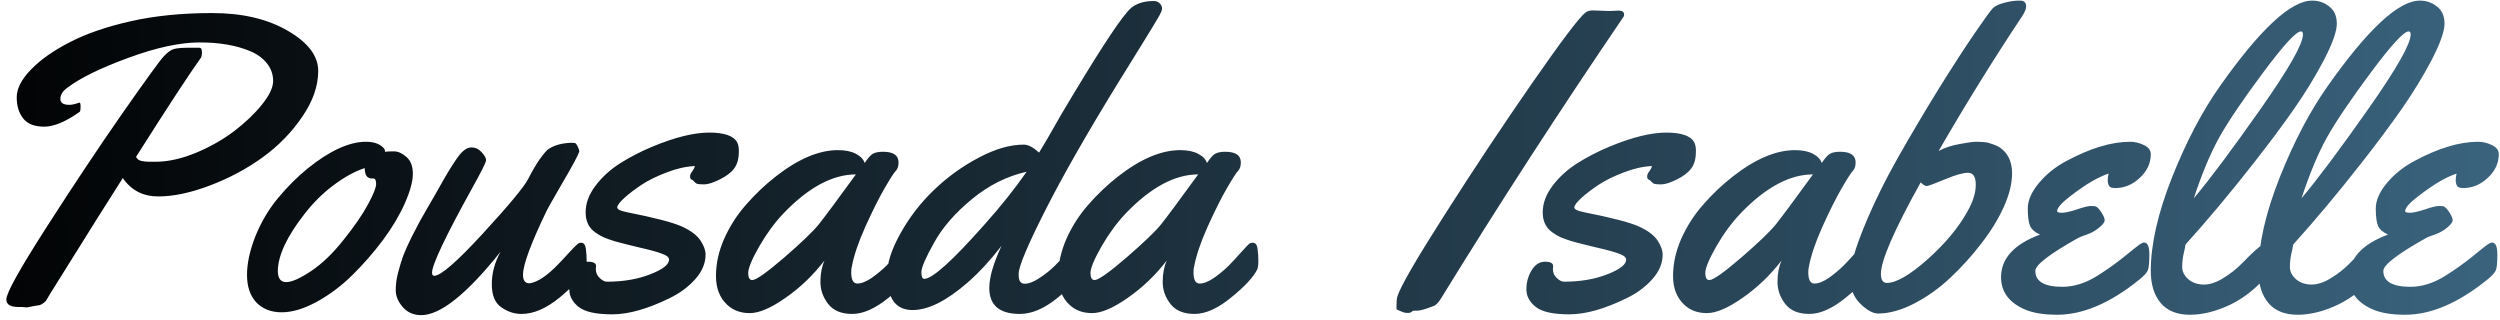 <svg width="383" height="49" viewBox="0 0 383 49" fill="none" xmlns="http://www.w3.org/2000/svg">
<path d="M10.281 13.469C9.594 13.969 9.25 14.531 9.25 15.156C9.25 15.76 9.708 16.062 10.625 16.062C11.021 16.062 11.531 15.948 12.156 15.719H12.188C12.292 15.719 12.344 15.938 12.344 16.375C12.344 16.792 12.302 17.042 12.219 17.125C10.073 18.646 8.26 19.406 6.781 19.406C5.302 19.406 4.229 18.99 3.562 18.156C2.896 17.323 2.562 16.24 2.562 14.906C2.562 13.552 3.302 12.125 4.781 10.625C6.26 9.104 8.25 7.708 10.75 6.438C13.25 5.146 16.344 4.083 20.031 3.25C23.74 2.417 27.896 2 32.5 2C37.125 2 40.99 2.906 44.094 4.719C47.198 6.51 48.75 8.562 48.75 10.875C48.75 13.167 47.938 15.5 46.312 17.875C44.708 20.25 42.688 22.323 40.25 24.094C37.833 25.844 35.146 27.281 32.188 28.406C29.229 29.531 26.583 30.094 24.25 30.094C21.917 30.094 20.104 29.156 18.812 27.281C15.646 32.26 13.5 35.667 12.375 37.5C11.25 39.312 10.292 40.844 9.5 42.094C8.729 43.323 8.125 44.292 7.688 45C7.271 45.708 7.052 46.073 7.031 46.094C6.594 46.573 6.125 46.812 5.625 46.812L4.094 47.094L3.344 47.031H2.812C1.583 47.031 0.969 46.646 0.969 45.875C0.969 44.896 3.021 41.208 7.125 34.812C11.229 28.417 15.094 22.615 18.719 17.406C22.365 12.198 24.49 9.271 25.094 8.625C25.698 7.979 26.229 7.604 26.688 7.5C27.167 7.375 27.927 7.312 28.969 7.312H30.531C30.802 7.312 30.938 7.531 30.938 7.969C30.938 8.385 30.885 8.677 30.781 8.844C28.948 11.406 25.635 16.469 20.844 24.031C21.01 24.365 21.281 24.573 21.656 24.656C22.052 24.74 22.469 24.781 22.906 24.781H23.812C25.729 24.781 27.802 24.323 30.031 23.406C32.26 22.469 34.219 21.354 35.906 20.062C37.594 18.771 39 17.427 40.125 16.031C41.271 14.615 41.844 13.406 41.844 12.406C41.844 11.406 41.531 10.51 40.906 9.719C40.281 8.927 39.427 8.302 38.344 7.844C36.219 6.948 33.635 6.5 30.594 6.5C27.573 6.5 23.917 7.292 19.625 8.875C15.354 10.438 12.24 11.969 10.281 13.469ZM60.344 23.188C60.969 23.188 61.604 23.469 62.25 24.031C62.917 24.594 63.25 25.458 63.25 26.625C63.25 27.771 62.844 29.271 62.031 31.125C61.219 32.958 60.104 34.833 58.688 36.75C57.271 38.646 55.708 40.438 54 42.125C52.312 43.792 50.479 45.167 48.5 46.25C46.542 47.312 44.76 47.844 43.156 47.844C41.552 47.844 40.26 47.344 39.281 46.344C38.323 45.323 37.844 43.917 37.844 42.125C37.844 40.312 38.281 38.312 39.156 36.125C40.052 33.938 41.198 32.01 42.594 30.344C43.99 28.656 45.5 27.146 47.125 25.812C50.521 23.083 53.5 21.719 56.062 21.719C57.208 21.719 58.073 22 58.656 22.562C58.865 22.75 58.969 22.917 58.969 23.062V23.25C59.26 23.208 59.719 23.188 60.344 23.188ZM57.188 27.344H56.969C56.24 27.344 55.875 26.812 55.875 25.75C54.354 26.25 52.76 27.125 51.094 28.375C49.427 29.625 47.938 31.104 46.625 32.812C43.958 36.229 42.604 39.115 42.562 41.469C42.562 42.635 42.99 43.219 43.844 43.219C44.698 43.219 45.969 42.656 47.656 41.531C49.344 40.406 51.01 38.802 52.656 36.719C54.323 34.635 55.562 32.833 56.375 31.312C57.208 29.771 57.625 28.729 57.625 28.188C57.625 27.625 57.479 27.344 57.188 27.344ZM89.031 37.188C89.427 37.188 89.667 37.49 89.75 38.094C89.833 38.698 89.875 39.323 89.875 39.969C89.875 40.615 89.812 41.062 89.688 41.312C89.083 42.479 87.76 43.906 85.719 45.594C83.677 47.26 81.74 48.094 79.906 48.094C78.781 48.094 77.74 47.75 76.781 47.062C75.823 46.396 75.344 45.219 75.344 43.531C75.344 41.844 75.792 40.188 76.688 38.562C71.521 45.042 67.469 48.281 64.531 48.281C63.365 48.281 62.417 47.865 61.688 47.031C60.979 46.198 60.625 45.344 60.625 44.469C60.625 43.573 60.75 42.656 61 41.719C61.25 40.76 61.51 39.906 61.781 39.156C62.073 38.406 62.49 37.479 63.031 36.375C63.594 35.271 64.01 34.469 64.281 33.969C64.552 33.469 64.979 32.719 65.562 31.719C66.167 30.698 66.948 29.333 67.906 27.625C68.885 25.917 69.688 24.656 70.312 23.844C70.958 23.01 71.583 22.594 72.188 22.594C72.792 22.573 73.323 22.812 73.781 23.312C74.24 23.812 74.469 24.219 74.469 24.531C74.469 24.844 73.771 26.25 72.375 28.75C68.25 36.208 66.188 40.552 66.188 41.781C66.188 42.094 66.302 42.25 66.531 42.25C67.531 42.25 70.021 40.083 74 35.75C77.979 31.417 80.281 28.646 80.906 27.438C81.531 26.208 82.135 25.177 82.719 24.344C83.323 23.51 83.771 23 84.062 22.812C84.958 22.229 86.115 21.917 87.531 21.875C87.76 21.875 87.938 21.885 88.062 21.906C88.188 21.927 88.333 22.104 88.5 22.438C88.667 22.771 88.75 23.031 88.75 23.219C88.562 23.802 87.729 25.354 86.25 27.875C84.792 30.396 83.979 31.823 83.812 32.156C81.354 37.24 80.125 40.552 80.125 42.094C80.125 42.969 80.458 43.406 81.125 43.406C82.333 43.24 83.792 42.271 85.5 40.5C86.125 39.854 86.74 39.198 87.344 38.531C87.969 37.865 88.354 37.479 88.5 37.375C88.646 37.25 88.823 37.188 89.031 37.188ZM91.312 40.75L91.281 41.25C91.281 41.771 91.479 42.219 91.875 42.594C92.271 42.969 92.635 43.156 92.969 43.156C95.469 43.156 97.677 42.781 99.594 42.031C101.531 41.281 102.5 40.531 102.5 39.781C102.5 39.427 102.146 39.125 101.438 38.875C100.75 38.604 99.573 38.281 97.906 37.906C96.26 37.51 95.062 37.208 94.312 37C93.562 36.771 92.969 36.562 92.531 36.375C92.094 36.188 91.646 35.927 91.188 35.594C90.208 34.906 89.719 33.885 89.719 32.531C89.719 31.156 90.219 29.802 91.219 28.469C92.24 27.115 93.51 25.958 95.031 25C96.552 24.042 98.188 23.198 99.938 22.469C103.396 21.031 106.302 20.312 108.656 20.312C110.969 20.312 112.396 20.812 112.938 21.812C113.104 22.167 113.188 22.562 113.188 23V23.219C113.188 24.323 112.948 25.188 112.469 25.812C112.01 26.438 111.271 27 110.25 27.5C109.25 28 108.448 28.25 107.844 28.25C107.26 28.25 106.885 28.208 106.719 28.125C106.573 28.042 106.448 27.938 106.344 27.812C106.24 27.667 106.104 27.562 105.938 27.5C105.792 27.438 105.719 27.281 105.719 27.031C105.719 26.781 105.823 26.531 106.031 26.281C106.24 26.01 106.385 25.729 106.469 25.438C105.094 25.5 103.656 25.823 102.156 26.406C100.656 26.969 99.365 27.604 98.281 28.312C97.219 29.021 96.333 29.698 95.625 30.344C94.917 30.99 94.562 31.469 94.562 31.781C94.562 32.073 95.042 32.312 96 32.5C100.312 33.354 103.146 34.094 104.5 34.719C105.854 35.344 106.792 36.052 107.312 36.844C107.833 37.635 108.094 38.354 108.094 39C108.094 40.333 107.562 41.594 106.5 42.781C105.438 43.969 104.125 44.938 102.562 45.688C99.208 47.333 96.281 48.156 93.781 48.156C91.302 48.156 89.583 47.771 88.625 47C87.688 46.25 87.219 45.354 87.219 44.312C87.219 43.271 87.479 42.312 88 41.438C88.542 40.542 89.229 40.094 90.062 40.094C90.896 40.094 91.312 40.312 91.312 40.75ZM135.281 23.25C136.865 23.25 137.656 23.792 137.656 24.875C137.656 25.458 137.521 25.885 137.25 26.156C136.979 26.427 136.396 27.333 135.5 28.875C134.625 30.396 133.646 32.354 132.562 34.75C131.5 37.125 130.812 39.156 130.5 40.844C130.438 41.052 130.406 41.344 130.406 41.719C130.406 42.865 130.719 43.438 131.344 43.438C131.969 43.438 132.708 43.146 133.562 42.562C134.417 41.958 135.177 41.323 135.844 40.656C136.51 39.969 137.156 39.271 137.781 38.562C138.427 37.854 138.812 37.448 138.938 37.344C139.062 37.24 139.25 37.188 139.5 37.188C139.896 37.188 140.135 37.49 140.219 38.094C140.302 38.698 140.344 39.323 140.344 39.969C140.344 40.615 140.281 41.062 140.156 41.312C139.552 42.5 138.219 43.927 136.156 45.594C134.115 47.26 132.25 48.094 130.562 48.094C128.896 48.094 127.667 47.583 126.875 46.562C126.083 45.542 125.688 44.417 125.688 43.188C125.688 41.938 125.896 40.844 126.312 39.906C124.583 42.156 122.594 44.062 120.344 45.625C118.115 47.188 116.292 47.969 114.875 47.969C113.458 47.969 112.302 47.542 111.406 46.688C110.26 45.625 109.688 44.156 109.688 42.281C109.688 40.385 110.104 38.49 110.938 36.594C111.792 34.677 112.906 32.938 114.281 31.375C115.656 29.792 117.167 28.354 118.812 27.062C122.271 24.354 125.458 23 128.375 23C129.5 23 130.417 23.188 131.125 23.562C131.833 23.938 132.281 24.406 132.469 24.969C132.969 24.219 133.385 23.75 133.719 23.562C134.073 23.354 134.594 23.25 135.281 23.25ZM131.125 26.719C127.562 26.719 123.875 28.698 120.062 32.656C118.708 34.073 117.458 35.771 116.312 37.75C115.188 39.729 114.625 41.083 114.625 41.812C114.625 42.542 114.833 42.906 115.25 42.906C115.833 42.906 117.458 41.76 120.125 39.469C122.792 37.156 124.562 35.458 125.438 34.375C126.396 33.167 128.292 30.615 131.125 26.719ZM176.75 0.156C177.146 0.156 177.458 0.281 177.688 0.531C177.917 0.781 178.031 1.042 178.031 1.312C178.031 1.562 177.823 2.042 177.406 2.75C177.01 3.438 176.083 4.958 174.625 7.312C173.167 9.646 172.031 11.479 171.219 12.812C166.49 20.5 162.781 27 160.094 32.312C157.406 37.625 156.062 40.833 156.062 41.938V42.188C156.062 43.042 156.375 43.469 157 43.469C157.625 43.469 158.375 43.177 159.25 42.594C160.146 42.01 160.927 41.385 161.594 40.719C162.26 40.052 162.927 39.365 163.594 38.656C164.281 37.927 164.698 37.5 164.844 37.375C164.99 37.25 165.177 37.188 165.406 37.188C165.76 37.188 165.99 37.417 166.094 37.875C166.198 38.312 166.25 38.938 166.25 39.75C166.25 40.542 166.188 41.062 166.062 41.312C165.458 42.479 164.125 43.906 162.062 45.594C160.021 47.26 158.083 48.094 156.25 48.094C153.125 48.094 151.562 46.771 151.562 44.125C151.562 42.479 152.188 40.323 153.438 37.656C151.75 39.844 150.031 41.708 148.281 43.25C145.031 46.083 142.208 47.5 139.812 47.5C138.479 47.5 137.49 47.031 136.844 46.094C136.219 45.156 135.906 43.812 135.906 42.062C135.906 40.292 136.594 38.177 137.969 35.719C139.344 33.26 141.052 31.052 143.094 29.094C145.156 27.115 147.438 25.469 149.938 24.156C152.438 22.823 154.74 22.156 156.844 22.156C157.51 22.156 158.292 22.562 159.188 23.375C159.792 22.417 160.906 20.5 162.531 17.625C167.635 9.021 171.01 3.771 172.656 1.875C173.531 0.729 174.896 0.156 176.75 0.156ZM157.281 26.312C154.281 26.979 151.49 28.375 148.906 30.5C146.323 32.625 144.385 34.854 143.094 37.188C141.802 39.5 141.156 41 141.156 41.688C141.156 42.375 141.302 42.719 141.594 42.719C142.844 42.719 145.938 39.927 150.875 34.344C153.333 31.594 155.469 28.917 157.281 26.312ZM187.719 23.25C189.302 23.25 190.094 23.792 190.094 24.875C190.094 25.458 189.958 25.885 189.688 26.156C189.417 26.427 188.833 27.333 187.938 28.875C187.062 30.396 186.083 32.354 185 34.75C183.938 37.125 183.25 39.156 182.938 40.844C182.875 41.052 182.844 41.344 182.844 41.719C182.844 42.865 183.156 43.438 183.781 43.438C184.406 43.438 185.146 43.146 186 42.562C186.854 41.958 187.615 41.323 188.281 40.656C188.948 39.969 189.594 39.271 190.219 38.562C190.865 37.854 191.25 37.448 191.375 37.344C191.5 37.24 191.688 37.188 191.938 37.188C192.333 37.188 192.573 37.49 192.656 38.094C192.74 38.698 192.781 39.323 192.781 39.969C192.781 40.615 192.719 41.062 192.594 41.312C191.99 42.5 190.656 43.927 188.594 45.594C186.552 47.26 184.688 48.094 183 48.094C181.333 48.094 180.104 47.583 179.312 46.562C178.521 45.542 178.125 44.417 178.125 43.188C178.125 41.938 178.333 40.844 178.75 39.906C177.021 42.156 175.031 44.062 172.781 45.625C170.552 47.188 168.729 47.969 167.312 47.969C165.896 47.969 164.74 47.542 163.844 46.688C162.698 45.625 162.125 44.156 162.125 42.281C162.125 40.385 162.542 38.49 163.375 36.594C164.229 34.677 165.344 32.938 166.719 31.375C168.094 29.792 169.604 28.354 171.25 27.062C174.708 24.354 177.896 23 180.812 23C181.938 23 182.854 23.188 183.562 23.562C184.271 23.938 184.719 24.406 184.906 24.969C185.406 24.219 185.823 23.75 186.156 23.562C186.51 23.354 187.031 23.25 187.719 23.25ZM183.562 26.719C180 26.719 176.312 28.698 172.5 32.656C171.146 34.073 169.896 35.771 168.75 37.75C167.625 39.729 167.062 41.083 167.062 41.812C167.062 42.542 167.271 42.906 167.688 42.906C168.271 42.906 169.896 41.76 172.562 39.469C175.229 37.156 177 35.458 177.875 34.375C178.833 33.167 180.729 30.615 183.562 26.719ZM246.531 1.688L248 1.625C248.542 1.625 248.812 1.833 248.812 2.25C248.812 2.375 248.792 2.469 248.75 2.531C238.792 17.177 229.49 31.531 220.844 45.594C220.385 46.344 219.979 46.771 219.625 46.875C219.604 46.875 219.5 46.917 219.312 47C218.271 47.396 217.542 47.594 217.125 47.594C216.708 47.594 216.479 47.604 216.438 47.625C216.25 47.833 216.021 47.938 215.75 47.938C215.5 47.938 215.333 47.927 215.25 47.906C215.167 47.906 214.927 47.823 214.531 47.656C214.135 47.51 213.938 47.396 213.938 47.312C213.938 46.292 213.979 45.677 214.062 45.469C214.5 43.99 216.906 39.823 221.281 32.969C225.656 26.094 230.104 19.396 234.625 12.875C239.167 6.333 241.917 2.688 242.875 1.938C243.167 1.708 243.552 1.594 244.031 1.594L246.531 1.688ZM237.938 40.75L237.906 41.25C237.906 41.771 238.104 42.219 238.5 42.594C238.896 42.969 239.26 43.156 239.594 43.156C242.094 43.156 244.302 42.781 246.219 42.031C248.156 41.281 249.125 40.531 249.125 39.781C249.125 39.427 248.771 39.125 248.062 38.875C247.375 38.604 246.198 38.281 244.531 37.906C242.885 37.51 241.688 37.208 240.938 37C240.188 36.771 239.594 36.562 239.156 36.375C238.719 36.188 238.271 35.927 237.812 35.594C236.833 34.906 236.344 33.885 236.344 32.531C236.344 31.156 236.844 29.802 237.844 28.469C238.865 27.115 240.135 25.958 241.656 25C243.177 24.042 244.812 23.198 246.562 22.469C250.021 21.031 252.927 20.312 255.281 20.312C257.594 20.312 259.021 20.812 259.562 21.812C259.729 22.167 259.812 22.562 259.812 23V23.219C259.812 24.323 259.573 25.188 259.094 25.812C258.635 26.438 257.896 27 256.875 27.5C255.875 28 255.073 28.25 254.469 28.25C253.885 28.25 253.51 28.208 253.344 28.125C253.198 28.042 253.073 27.938 252.969 27.812C252.865 27.667 252.729 27.562 252.562 27.5C252.417 27.438 252.344 27.281 252.344 27.031C252.344 26.781 252.448 26.531 252.656 26.281C252.865 26.01 253.01 25.729 253.094 25.438C251.719 25.5 250.281 25.823 248.781 26.406C247.281 26.969 245.99 27.604 244.906 28.312C243.844 29.021 242.958 29.698 242.25 30.344C241.542 30.99 241.188 31.469 241.188 31.781C241.188 32.073 241.667 32.312 242.625 32.5C246.938 33.354 249.771 34.094 251.125 34.719C252.479 35.344 253.417 36.052 253.938 36.844C254.458 37.635 254.719 38.354 254.719 39C254.719 40.333 254.188 41.594 253.125 42.781C252.062 43.969 250.75 44.938 249.188 45.688C245.833 47.333 242.906 48.156 240.406 48.156C237.927 48.156 236.208 47.771 235.25 47C234.312 46.25 233.844 45.354 233.844 44.312C233.844 43.271 234.104 42.312 234.625 41.438C235.167 40.542 235.854 40.094 236.688 40.094C237.521 40.094 237.938 40.312 237.938 40.75ZM281.906 23.25C283.49 23.25 284.281 23.792 284.281 24.875C284.281 25.458 284.146 25.885 283.875 26.156C283.604 26.427 283.021 27.333 282.125 28.875C281.25 30.396 280.271 32.354 279.188 34.75C278.125 37.125 277.438 39.156 277.125 40.844C277.062 41.052 277.031 41.344 277.031 41.719C277.031 42.865 277.344 43.438 277.969 43.438C278.594 43.438 279.333 43.146 280.188 42.562C281.042 41.958 281.802 41.323 282.469 40.656C283.135 39.969 283.781 39.271 284.406 38.562C285.052 37.854 285.438 37.448 285.562 37.344C285.688 37.24 285.875 37.188 286.125 37.188C286.521 37.188 286.76 37.49 286.844 38.094C286.927 38.698 286.969 39.323 286.969 39.969C286.969 40.615 286.906 41.062 286.781 41.312C286.177 42.5 284.844 43.927 282.781 45.594C280.74 47.26 278.875 48.094 277.188 48.094C275.521 48.094 274.292 47.583 273.5 46.562C272.708 45.542 272.312 44.417 272.312 43.188C272.312 41.938 272.521 40.844 272.938 39.906C271.208 42.156 269.219 44.062 266.969 45.625C264.74 47.188 262.917 47.969 261.5 47.969C260.083 47.969 258.927 47.542 258.031 46.688C256.885 45.625 256.312 44.156 256.312 42.281C256.312 40.385 256.729 38.49 257.562 36.594C258.417 34.677 259.531 32.938 260.906 31.375C262.281 29.792 263.792 28.354 265.438 27.062C268.896 24.354 272.083 23 275 23C276.125 23 277.042 23.188 277.75 23.562C278.458 23.938 278.906 24.406 279.094 24.969C279.594 24.219 280.01 23.75 280.344 23.562C280.698 23.354 281.219 23.25 281.906 23.25ZM277.75 26.719C274.188 26.719 270.5 28.698 266.688 32.656C265.333 34.073 264.083 35.771 262.938 37.75C261.812 39.729 261.25 41.083 261.25 41.812C261.25 42.542 261.458 42.906 261.875 42.906C262.458 42.906 264.083 41.76 266.75 39.469C269.417 37.156 271.188 35.458 272.062 34.375C273.021 33.167 274.917 30.615 277.75 26.719ZM309.844 2.406C305.448 9.01 301.167 15.917 297 23.125C297.958 22.625 299.031 22.271 300.219 22.062C301.427 21.833 302.271 21.719 302.75 21.719C303.25 21.719 303.677 21.74 304.031 21.781C304.385 21.802 304.833 21.917 305.375 22.125C305.938 22.312 306.417 22.583 306.812 22.938C307.771 23.792 308.25 25 308.25 26.562C308.25 28.125 307.823 29.844 306.969 31.719C306.135 33.573 304.99 35.438 303.531 37.312C302.094 39.188 300.51 40.938 298.781 42.562C297.073 44.167 295.229 45.479 293.25 46.5C291.271 47.521 289.427 48.031 287.719 48.031C286.927 48.031 286.01 47.521 284.969 46.5C283.948 45.479 283.438 44.135 283.438 42.469C283.438 40.802 284.156 38.219 285.594 34.719C287.031 31.219 288.771 27.667 290.812 24.062C292.875 20.438 294.969 16.906 297.094 13.469C299.24 10.031 301.062 7.219 302.562 5.031C304.062 2.844 304.979 1.583 305.312 1.25C305.646 0.917 306.25 0.635 307.125 0.406C308.021 0.177 308.792 0.073 309.438 0.094C310.083 0.094 310.406 0.385 310.406 0.969C310.406 1.344 310.219 1.823 309.844 2.406ZM301.406 32.406C302.26 30.906 302.688 29.542 302.688 28.312C302.688 27.083 302.292 26.469 301.5 26.469C300.729 26.469 299.531 26.812 297.906 27.5C296.302 28.167 295.385 28.5 295.156 28.5C294.927 28.5 294.625 28.312 294.25 27.938C290.188 35.25 288.156 39.917 288.156 41.938C288.156 42.875 288.458 43.344 289.062 43.344C290.5 43.344 292.573 42.146 295.281 39.75C297.99 37.333 300.031 34.885 301.406 32.406ZM329.5 23.625C329.5 25 328.938 26.208 327.812 27.25C326.708 28.292 325.448 28.812 324.031 28.812C323.573 28.812 323.271 28.708 323.125 28.5C322.979 28.271 322.906 27.979 322.906 27.625C322.906 27.271 322.948 26.927 323.031 26.594C322.281 26.844 321.448 27.229 320.531 27.75C319.615 28.271 318.49 29.042 317.156 30.062C315.823 31.083 315.156 31.844 315.156 32.344C315.156 32.51 315.396 32.594 315.875 32.594C316.375 32.594 317.135 32.427 318.156 32.094C319.177 31.74 319.885 31.562 320.281 31.562C320.698 31.562 320.969 31.583 321.094 31.625C321.365 31.771 321.656 32.094 321.969 32.594C322.281 33.073 322.438 33.458 322.438 33.75C322.438 34.021 322.167 34.385 321.625 34.844C321.083 35.302 320.469 35.656 319.781 35.906C319.094 36.135 318.635 36.312 318.406 36.438C314.01 38.896 311.812 40.583 311.812 41.5C311.812 43.125 313.198 43.938 315.969 43.938C317.74 43.938 319.521 43.375 321.312 42.25C322.833 41.292 324.198 40.323 325.406 39.344C326.635 38.344 327.406 37.729 327.719 37.5C328.052 37.271 328.302 37.156 328.469 37.156C329.01 37.156 329.281 37.76 329.281 38.969C329.281 40.177 329.208 40.979 329.062 41.375C328.917 41.75 328.5 42.219 327.812 42.781C323.354 46.406 319.135 48.219 315.156 48.219C313.031 48.219 311.333 47.927 310.062 47.344C307.729 46.281 306.562 44.656 306.562 42.469C306.562 39.594 308.552 37.417 312.531 35.938C311.74 35.583 311.229 35.135 311 34.594C310.771 34.031 310.656 33.146 310.656 31.938C310.656 30.708 311.219 29.417 312.344 28.062C313.49 26.688 314.885 25.562 316.531 24.688C320.198 22.708 323.469 21.719 326.344 21.719C327.031 21.719 327.729 21.885 328.438 22.219C329.146 22.552 329.5 23.021 329.5 23.625ZM354.219 0.094C355.219 0.094 356.094 0.396 356.844 1C357.615 1.583 358 2.458 358 3.625C358 4.792 357.354 6.625 356.062 9.125C354.771 11.604 353.219 14.146 351.406 16.75C349.594 19.333 347.542 22.083 345.25 25C341.625 29.625 338.146 33.781 334.812 37.469C334.792 37.719 334.698 38.188 334.531 38.875C334.385 39.542 334.312 40.219 334.312 40.906C334.312 41.594 334.625 42.219 335.25 42.781C335.896 43.323 336.688 43.594 337.625 43.594C338.562 43.594 339.562 43.26 340.625 42.594C341.708 41.927 342.646 41.188 343.438 40.375C345.521 38.229 346.812 37.156 347.312 37.156C347.812 37.156 348.062 37.917 348.062 39.438V40.062C348.062 40.875 347.917 41.469 347.625 41.844C345.875 43.99 343.906 45.594 341.719 46.656C339.531 47.698 337.458 48.219 335.5 48.219C333.542 48.219 332.052 47.625 331.031 46.438C330.01 45.229 329.5 43.583 329.5 41.5C329.5 37.438 330.583 32.667 332.75 27.188C334.938 21.688 337.396 17.01 340.125 13.156C346.271 4.448 350.969 0.094 354.219 0.094ZM352.812 5.281C352.812 4.969 352.708 4.812 352.5 4.812C351.771 4.812 349.854 6.896 346.75 11.062C343.646 15.229 341.396 18.552 340 21.031C338.625 23.51 337.323 26.625 336.094 30.375C338.552 27.458 341.948 22.917 346.281 16.75C350.635 10.562 352.812 6.74 352.812 5.281ZM370.719 0.094C371.719 0.094 372.594 0.396 373.344 1C374.115 1.583 374.5 2.458 374.5 3.625C374.5 4.792 373.854 6.625 372.562 9.125C371.271 11.604 369.719 14.146 367.906 16.75C366.094 19.333 364.042 22.083 361.75 25C358.125 29.625 354.646 33.781 351.312 37.469C351.292 37.719 351.198 38.188 351.031 38.875C350.885 39.542 350.812 40.219 350.812 40.906C350.812 41.594 351.125 42.219 351.75 42.781C352.396 43.323 353.188 43.594 354.125 43.594C355.062 43.594 356.062 43.26 357.125 42.594C358.208 41.927 359.146 41.188 359.938 40.375C362.021 38.229 363.312 37.156 363.812 37.156C364.312 37.156 364.562 37.917 364.562 39.438V40.062C364.562 40.875 364.417 41.469 364.125 41.844C362.375 43.99 360.406 45.594 358.219 46.656C356.031 47.698 353.958 48.219 352 48.219C350.042 48.219 348.552 47.625 347.531 46.438C346.51 45.229 346 43.583 346 41.5C346 37.438 347.083 32.667 349.25 27.188C351.438 21.688 353.896 17.01 356.625 13.156C362.771 4.448 367.469 0.094 370.719 0.094ZM369.312 5.281C369.312 4.969 369.208 4.812 369 4.812C368.271 4.812 366.354 6.896 363.25 11.062C360.146 15.229 357.896 18.552 356.5 21.031C355.125 23.51 353.823 26.625 352.594 30.375C355.052 27.458 358.448 22.917 362.781 16.75C367.135 10.562 369.312 6.74 369.312 5.281ZM382.812 23.625C382.812 25 382.25 26.208 381.125 27.25C380.021 28.292 378.76 28.812 377.344 28.812C376.885 28.812 376.583 28.708 376.438 28.5C376.292 28.271 376.219 27.979 376.219 27.625C376.219 27.271 376.26 26.927 376.344 26.594C375.594 26.844 374.76 27.229 373.844 27.75C372.927 28.271 371.802 29.042 370.469 30.062C369.135 31.083 368.469 31.844 368.469 32.344C368.469 32.51 368.708 32.594 369.188 32.594C369.688 32.594 370.448 32.427 371.469 32.094C372.49 31.74 373.198 31.562 373.594 31.562C374.01 31.562 374.281 31.583 374.406 31.625C374.677 31.771 374.969 32.094 375.281 32.594C375.594 33.073 375.75 33.458 375.75 33.75C375.75 34.021 375.479 34.385 374.938 34.844C374.396 35.302 373.781 35.656 373.094 35.906C372.406 36.135 371.948 36.312 371.719 36.438C367.323 38.896 365.125 40.583 365.125 41.5C365.125 43.125 366.51 43.938 369.281 43.938C371.052 43.938 372.833 43.375 374.625 42.25C376.146 41.292 377.51 40.323 378.719 39.344C379.948 38.344 380.719 37.729 381.031 37.5C381.365 37.271 381.615 37.156 381.781 37.156C382.323 37.156 382.594 37.76 382.594 38.969C382.594 40.177 382.521 40.979 382.375 41.375C382.229 41.75 381.812 42.219 381.125 42.781C376.667 46.406 372.448 48.219 368.469 48.219C366.344 48.219 364.646 47.927 363.375 47.344C361.042 46.281 359.875 44.656 359.875 42.469C359.875 39.594 361.865 37.417 365.844 35.938C365.052 35.583 364.542 35.135 364.312 34.594C364.083 34.031 363.969 33.146 363.969 31.938C363.969 30.708 364.531 29.417 365.656 28.062C366.802 26.688 368.198 25.562 369.844 24.688C373.51 22.708 376.781 21.719 379.656 21.719C380.344 21.719 381.042 21.885 381.75 22.219C382.458 22.552 382.812 23.021 382.812 23.625Z" fill="url(#paint0_radial_339_15)"/>
<defs>
<radialGradient id="paint0_radial_339_15" cx="0" cy="0" r="1" gradientUnits="userSpaceOnUse" gradientTransform="translate(-9 18.336) scale(428.744 1526.83)">
<stop/>
<stop offset="1" stop-color="#406D8A"/>
</radialGradient>
</defs>
</svg>
